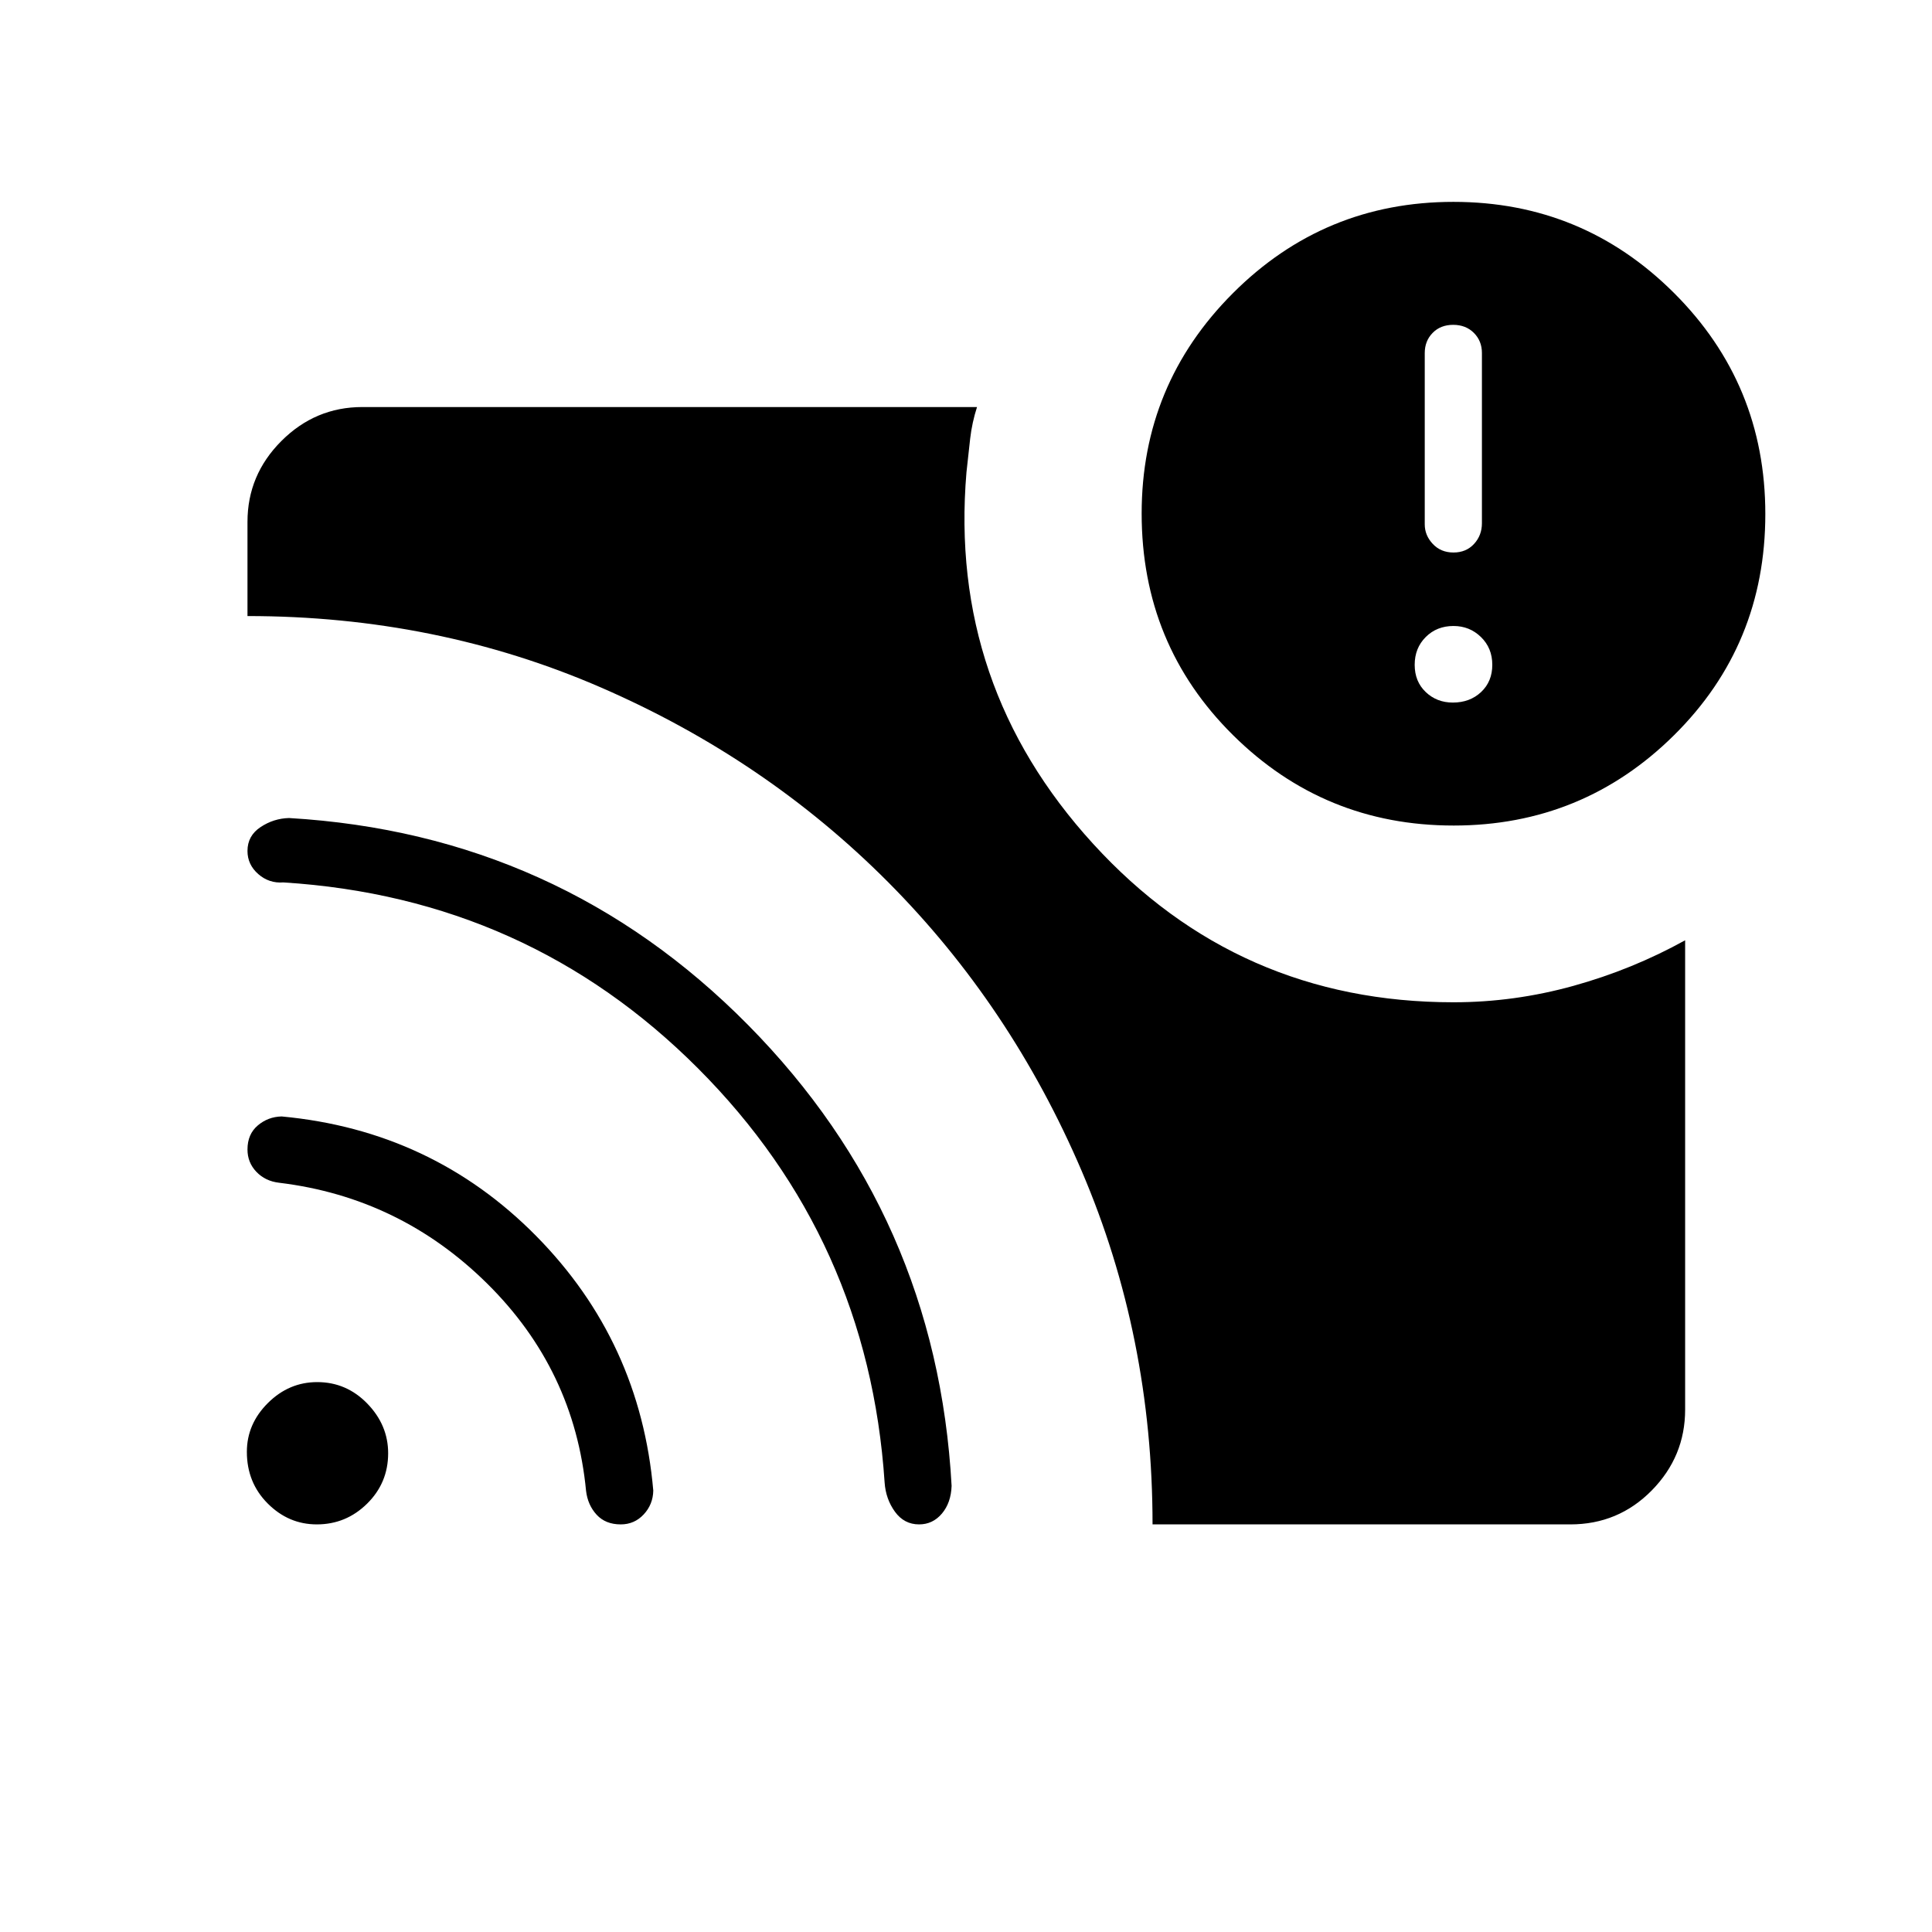 <svg xmlns="http://www.w3.org/2000/svg" height="40" viewBox="0 -960 960 960" width="40"><path d="M721.897-610.898q8.488 0 14.052-5.23 5.564-5.231 5.564-13.539t-5.631-13.795q-5.631-5.487-13.651-5.487-8.308 0-13.795 5.487t-5.487 13.795q0 8.308 5.487 13.539 5.487 5.23 13.461 5.23Zm.334-74.564q6.282 0 10.205-4.256 3.923-4.257 3.923-10.303v-84.58q0-5.989-4-9.989-4-4-10.282-4t-10.205 4q-3.923 4-3.923 10.047v85.092q0 5.476 4 9.733 4 4.256 10.282 4.256ZM572.693-202.538q0-93.346-35.2-175.591-35.199-82.245-96.114-143.475-60.914-61.23-142.691-96.756-81.778-35.525-175.714-35.525v-46.808q0-23.328 16.861-40.19 16.862-16.861 40.19-16.861h305.45q-2.475 7.692-3.398 15.656-.923 7.963-1.846 16.78-8.974 105.842 62.932 184.588 71.906 78.745 179.095 78.745 30.183 0 59.557-8.157 29.373-8.158 55.519-22.651v233.194q0 23.328-16.605 40.189-16.605 16.862-40.447 16.862H572.693ZM722.25-549.795q-64.224 0-109.596-44.952-45.372-44.953-45.372-110.09 0-64.112 45.353-109.484t109.577-45.372q64.224 0 109.596 45.265 45.372 45.264 45.372 109.819 0 65.027-45.353 109.921-45.353 44.893-109.577 44.893ZM157.415-202.538q-14.037 0-24.393-10.385t-10.356-25.66q0-13.865 10.454-24.263 10.454-10.397 24.491-10.397 14.549 0 24.905 10.679 10.356 10.679 10.356 24.683 0 14.724-10.454 25.034-10.454 10.309-25.003 10.309Zm151.03 0q-7.548 0-11.968-4.79-4.42-4.791-5.269-11.887-5.785-60.131-49.118-102.971-43.334-42.84-103.394-50.114-6.837-.777-11.28-5.408-4.442-4.632-4.442-11.135 0-7.58 5.096-11.913 5.096-4.334 11.878-4.488 74.706 6.955 126.462 59.381 51.757 52.427 58.198 126.531-.134 6.884-4.755 11.839-4.622 4.955-11.408 4.955Zm148.26 0q-7.448 0-12.013-6.295-4.564-6.295-5.128-14.513-8.058-120.973-92.713-205.779-84.654-84.807-206.043-92.407-7.116.545-12.475-4.143t-5.359-11.499q0-7.536 6.494-11.848 6.493-4.312 14.173-4.504 134.263 7.906 228.057 102.821 93.794 94.914 101.151 229.032-.285 8.404-4.819 13.769-4.533 5.366-11.325 5.366Z"/></svg>